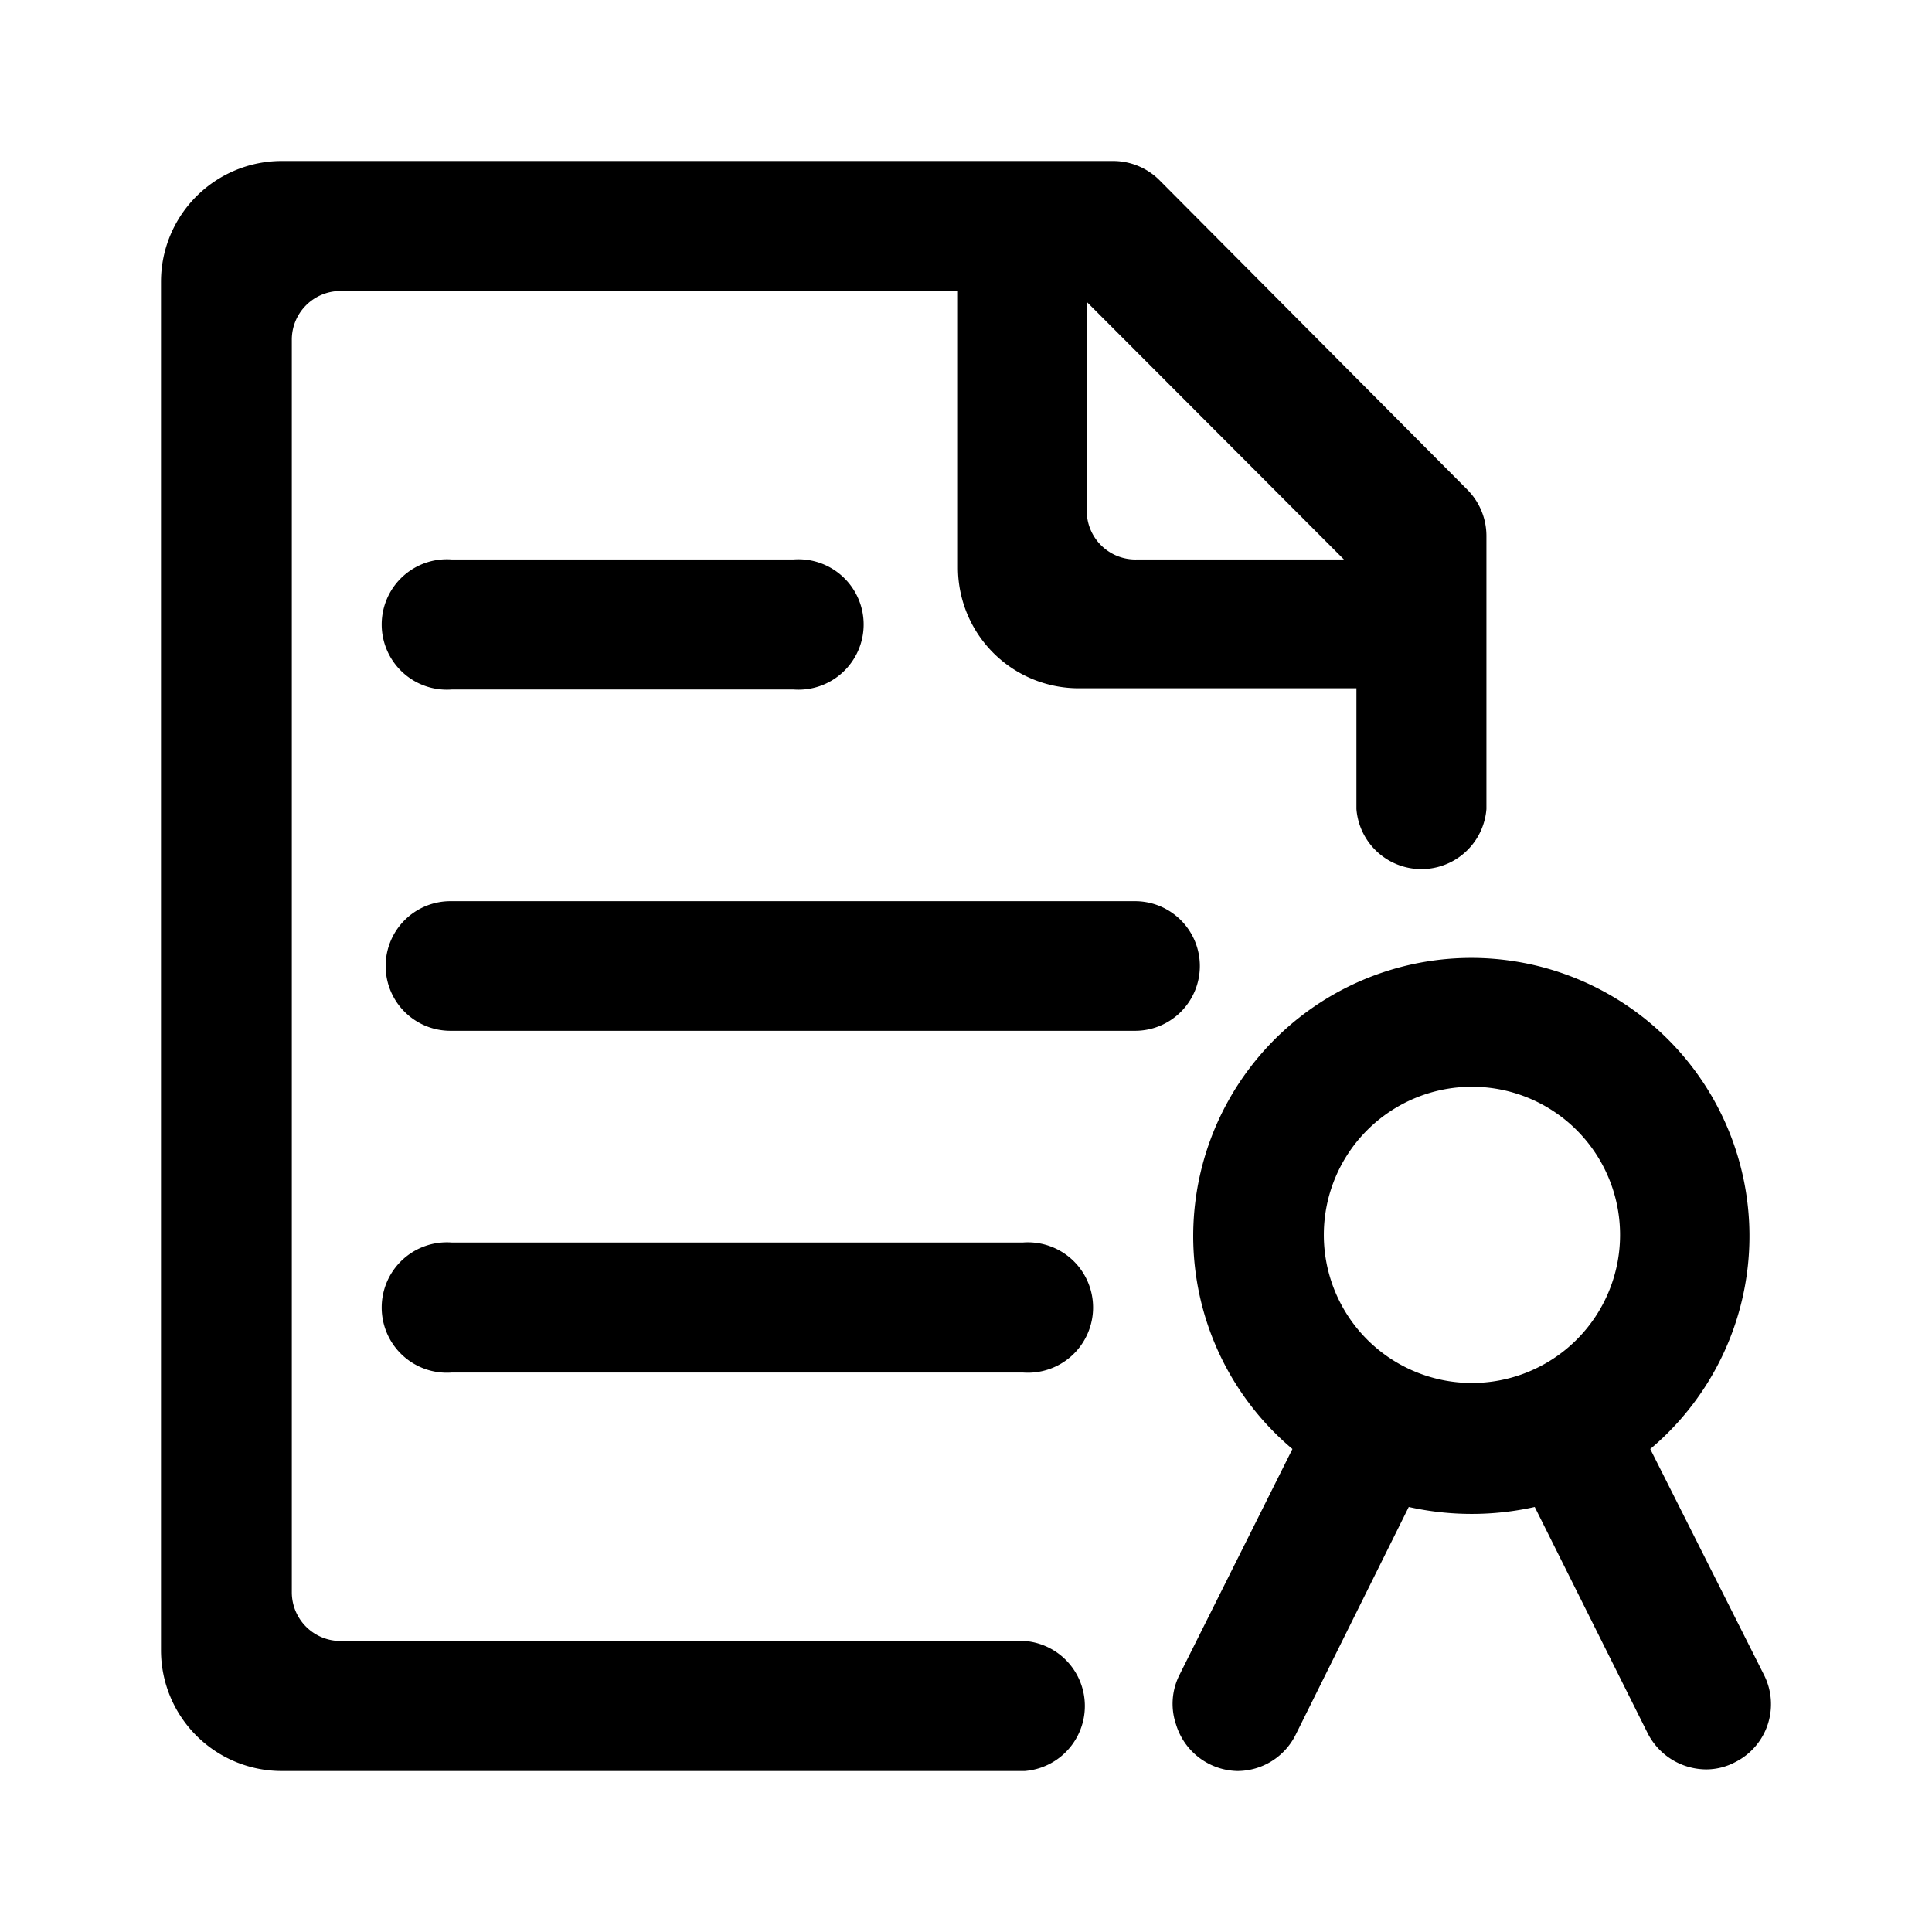 <svg viewBox="0 0 1024 1024" version="1.1" xmlns="http://www.w3.org/2000/svg" p-id="1271" xmlns:xlink="http://www.w3.org/1999/xlink" width="200" height="200"><path d="M935.04 887.893L874.667 768a147.413 147.413 0 1 0-189.653 0l-59.947 119.893a33.92 33.92 0 0 0-1.707 26.24A34.773 34.773 0 0 0 655.787 938.667a34.56 34.56 0 0 0 30.933-19.2L746.667 798.72a153.387 153.387 0 0 0 66.773 0l59.947 120.107a34.987 34.987 0 0 0 30.933 18.987 32.853 32.853 0 0 0 15.36-3.84 34.347 34.347 0 0 0 15.36-46.08z m-76.373-232.747A78.507 78.507 0 1 1 780.16 576a78.507 78.507 0 0 1 78.507 79.147z" p-id="1272" ></path><path d="M543.147 869.76h-362.667a25.813 25.813 0 0 1-25.813-25.813V180.053a25.813 25.813 0 0 1 25.387-25.813H507.733v146.56a64 64 0 0 0 64 64h147.2v64a34.56 34.56 0 0 0 68.907 0v-144.853a34.773 34.773 0 0 0-10.027-24.32l-163.413-164.267A34.773 34.773 0 0 0 590.08 85.333H149.333a64 64 0 0 0-64 64v725.333a64 64 0 0 0 64 64h393.813a34.56 34.56 0 0 0 0-68.907zM576 270.507V160l136.32 136.533h-109.867A25.813 25.813 0 0 1 576 270.507z" p-id="1273" ></path><path d="M635.947 512a34.347 34.347 0 0 0-34.347-34.347h-362.667a34.347 34.347 0 1 0 0 68.693h362.667A34.347 34.347 0 0 0 635.947 512zM239.573 296.533a34.56 34.56 0 1 0 0 68.907h180.907a34.56 34.56 0 1 0 0-68.907zM542.08 727.467a34.56 34.56 0 1 0 0-68.907H239.573a34.56 34.56 0 1 0 0 68.907z" p-id="1274" ></path></svg>
